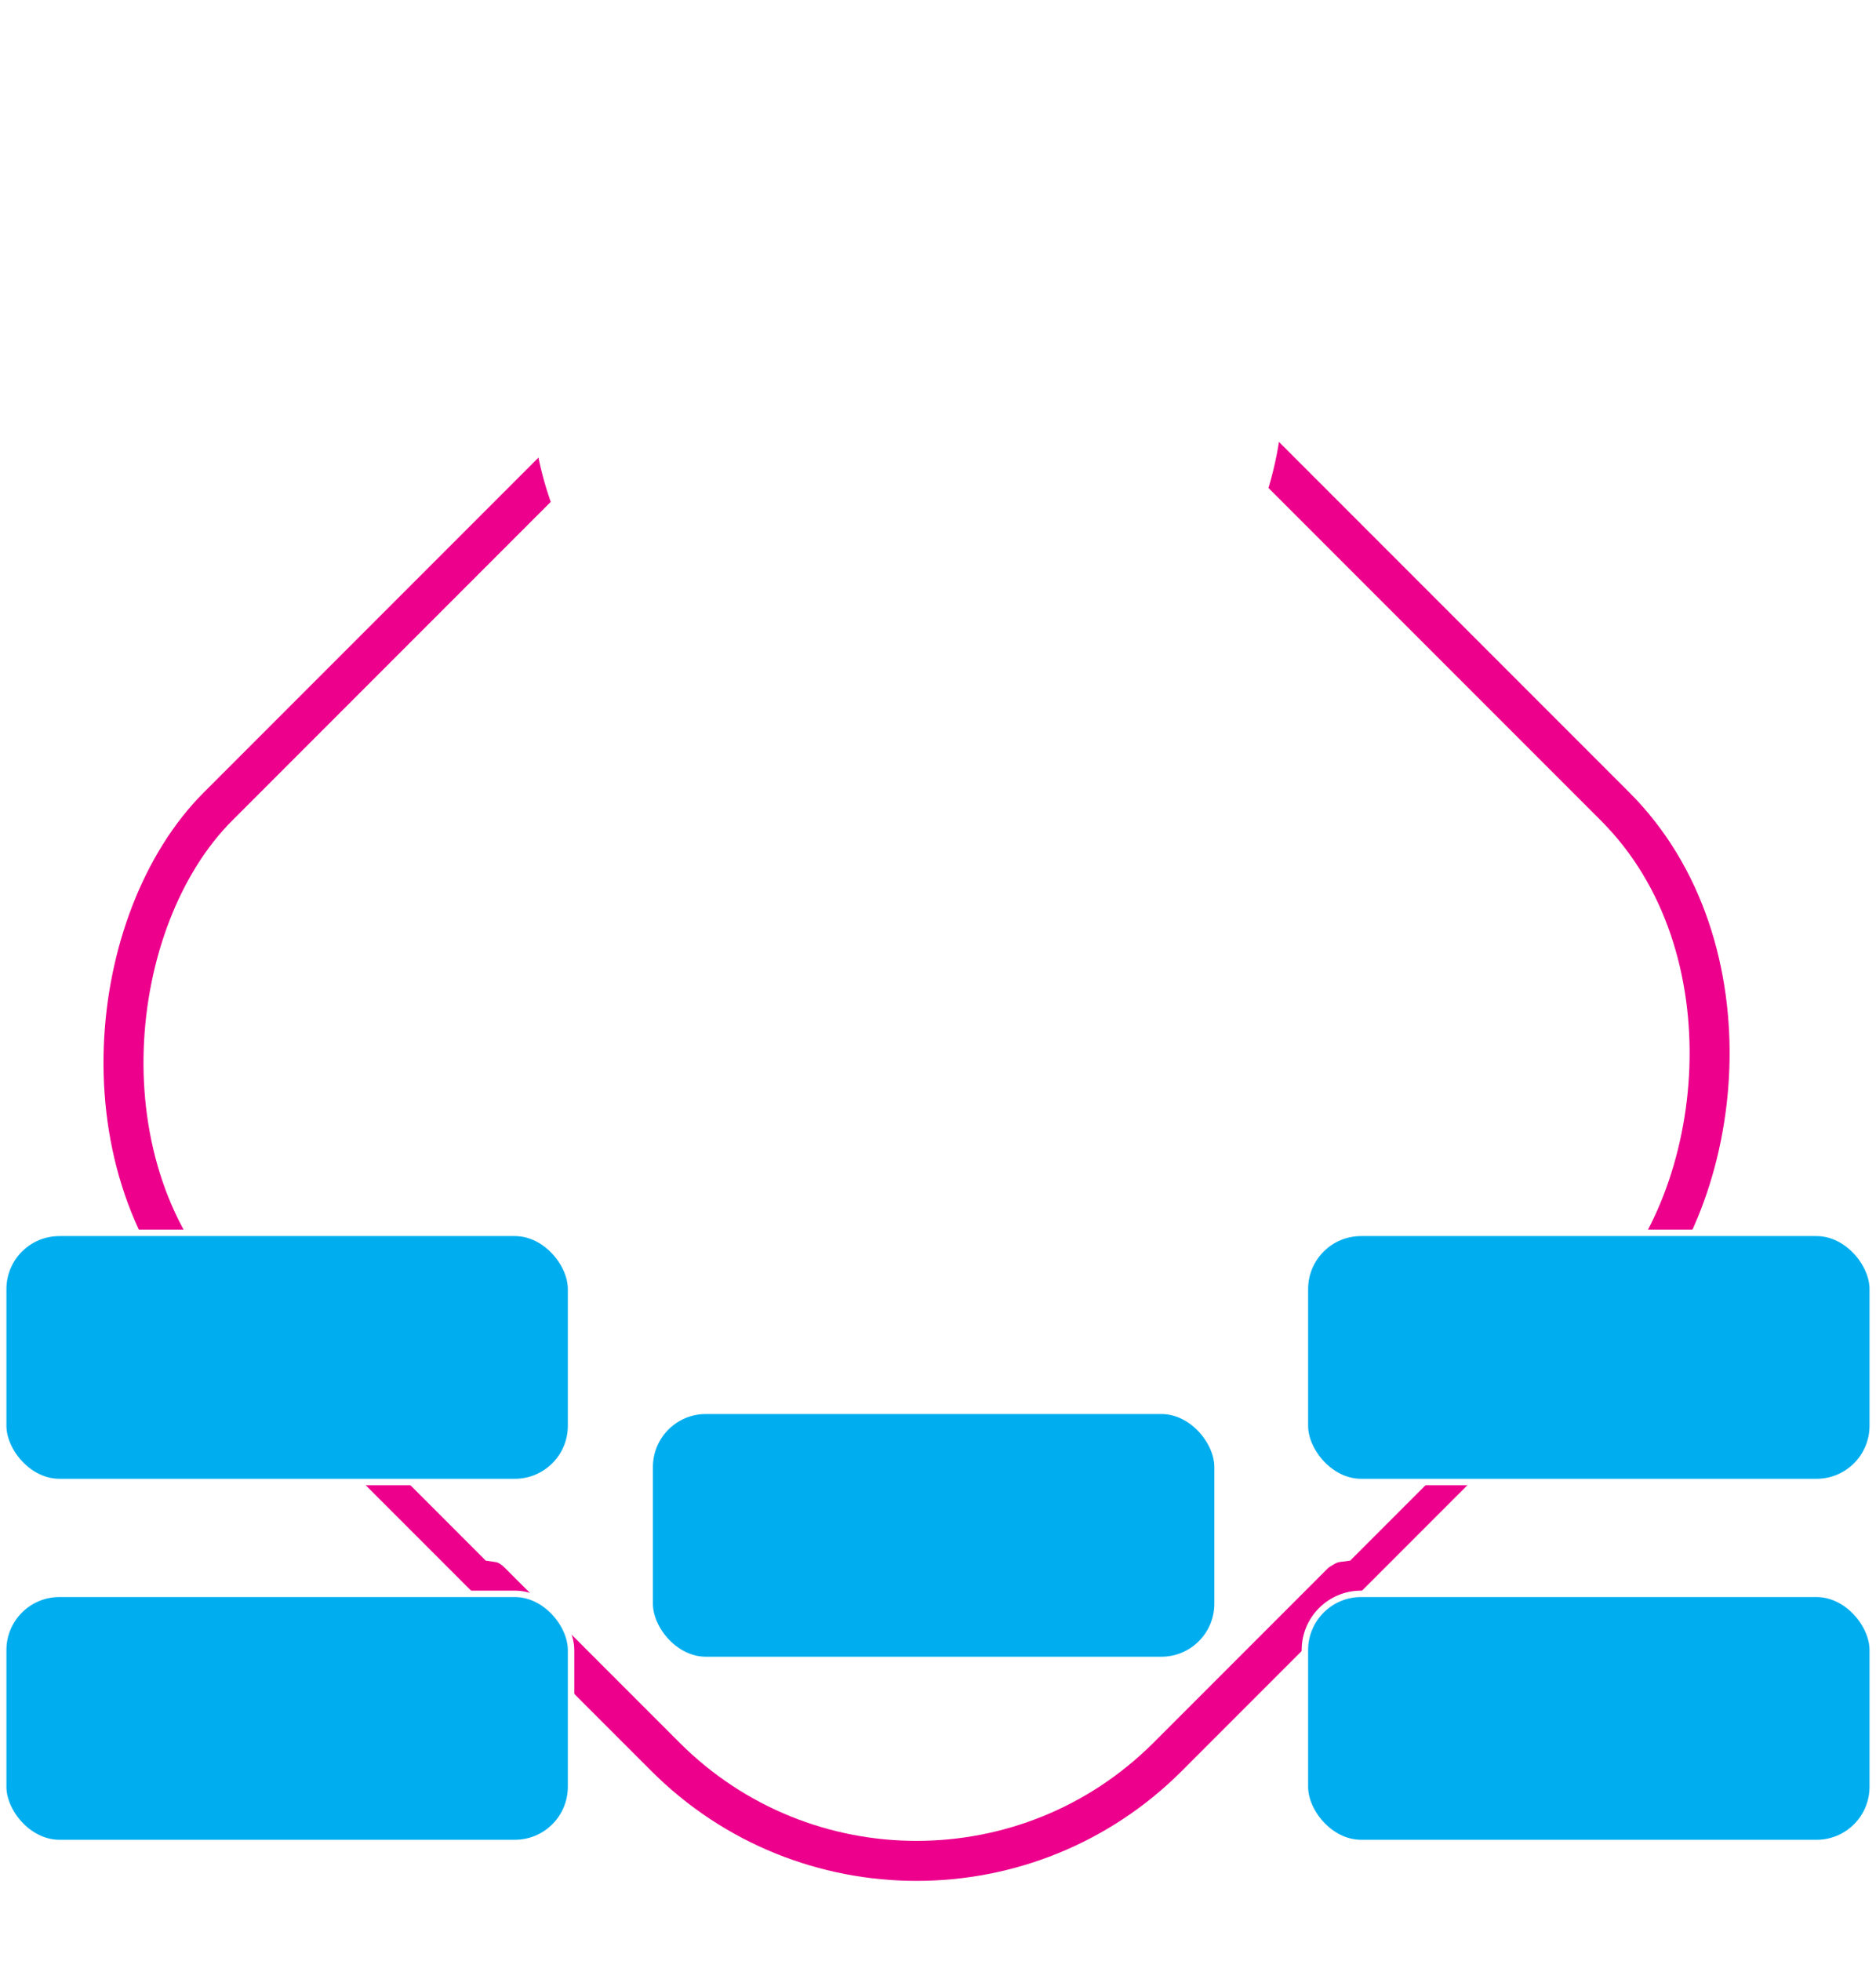 <?xml version="1.0" encoding="UTF-8"?><svg id="Layer_2" xmlns="http://www.w3.org/2000/svg" xmlns:xlink="http://www.w3.org/1999/xlink" viewBox="0 0 375.29 392.04"><defs><style>.cls-1{fill:#fff;}.cls-2{fill:none;filter:url(#outer-glow-1);stroke:#ec008c;stroke-width:8px;}.cls-2,.cls-3{stroke-miterlimit:10;}.cls-3{fill:#00aeef;stroke:#fff;stroke-width:1.29px;}.cls-4{filter:url(#outer-glow-2);}</style><filter id="outer-glow-1" filterUnits="userSpaceOnUse"><feOffset dx="0" dy="0"/><feGaussianBlur result="blur" stdDeviation="5"/><feFlood flood-color="#f20fec" flood-opacity="1"/><feComposite in2="blur" operator="in"/><feComposite in="SourceGraphic"/></filter><filter id="outer-glow-2" filterUnits="userSpaceOnUse"><feOffset dx="0" dy="0"/><feGaussianBlur result="blur-2" stdDeviation="12.85"/><feFlood flood-color="#27aae1" flood-opacity="1"/><feComposite in2="blur-2" operator="in"/><feComposite in="SourceGraphic"/></filter></defs><g id="Layer_1-2"><g><path class="cls-1" d="M278.64,294.51v9l-44.76,44.76c-27.75,27.75-72.73,27.75-100.48,0l-36.22-36.22-17.54-17.54h199Z"/><rect class="cls-2" x="49.01" y="77.16" width="268.7" height="268.7" rx="71.05" ry="71.05" transform="translate(203.26 -67.7) rotate(45)"/><g><path class="cls-1" d="M313.82,262.2c-.03,2.25-.19,4.46-.48,6.61l-43.24,43.24c-.69,.1-1.38,.19-2.07,.27-.83,.1-1.6,.78-2.41,1.19H101.22c-.69-.4-1.34-1.08-2.06-1.17-.67-.09-1.33-.18-1.98-.29l-43.6-43.6c-.2-1.57-.33-3.16-.4-4.79-1.02-24.08,1.65-47.81,10.77-70.37,5.96-14.75,14.61-27.48,29.16-35.23,8.91-4.75,18.48-6.99,28.48-6.78,3.06,.06,6.29,1.59,9.08,3.12,4.71,2.59,9.1,5.78,13.69,8.61,26.09,16.05,52.19,16.05,78.27-.04,3.12-1.92,6.36-3.71,9.2-6,7.98-6.47,16.92-6.53,26.32-4.55,18.64,3.94,31.58,15.07,40.46,31.54,8.5,15.79,12.33,32.89,14.03,50.51,.89,9.2,1.3,18.49,1.18,27.73Z"/><path class="cls-1" d="M188.62,0c4.07,.81,8.16,1.51,12.2,2.46,27.72,6.5,51.4,32.94,55.13,61.24,2.46,18.62-.25,36.23-10.77,51.97-13.97,20.92-33.31,33.1-58.88,34.83-33.57,2.27-61.19-17.48-73.73-44.28-11.77-25.18-7.01-58.71,11.45-79.58,11.33-12.81,24.98-21.63,41.88-25.07C168.77,.97,171.67,.52,174.56,0c4.69,0,9.37,0,14.06,0Z"/></g><g class="cls-4"><rect class="cls-3" x=".64" y="246.51" width="113.6" height="49.82" rx="11.24" ry="11.24"/><rect class="cls-3" x="129.97" y="282.09" width="113.6" height="49.82" rx="11.24" ry="11.24"/><rect class="cls-3" x=".64" y="318.69" width="113.6" height="49.82" rx="11.24" ry="11.24"/><rect class="cls-3" x="261.04" y="246.51" width="113.6" height="49.82" rx="11.24" ry="11.24"/><rect class="cls-3" x="261.04" y="318.69" width="113.6" height="49.82" rx="11.24" ry="11.24"/></g></g></g></svg>